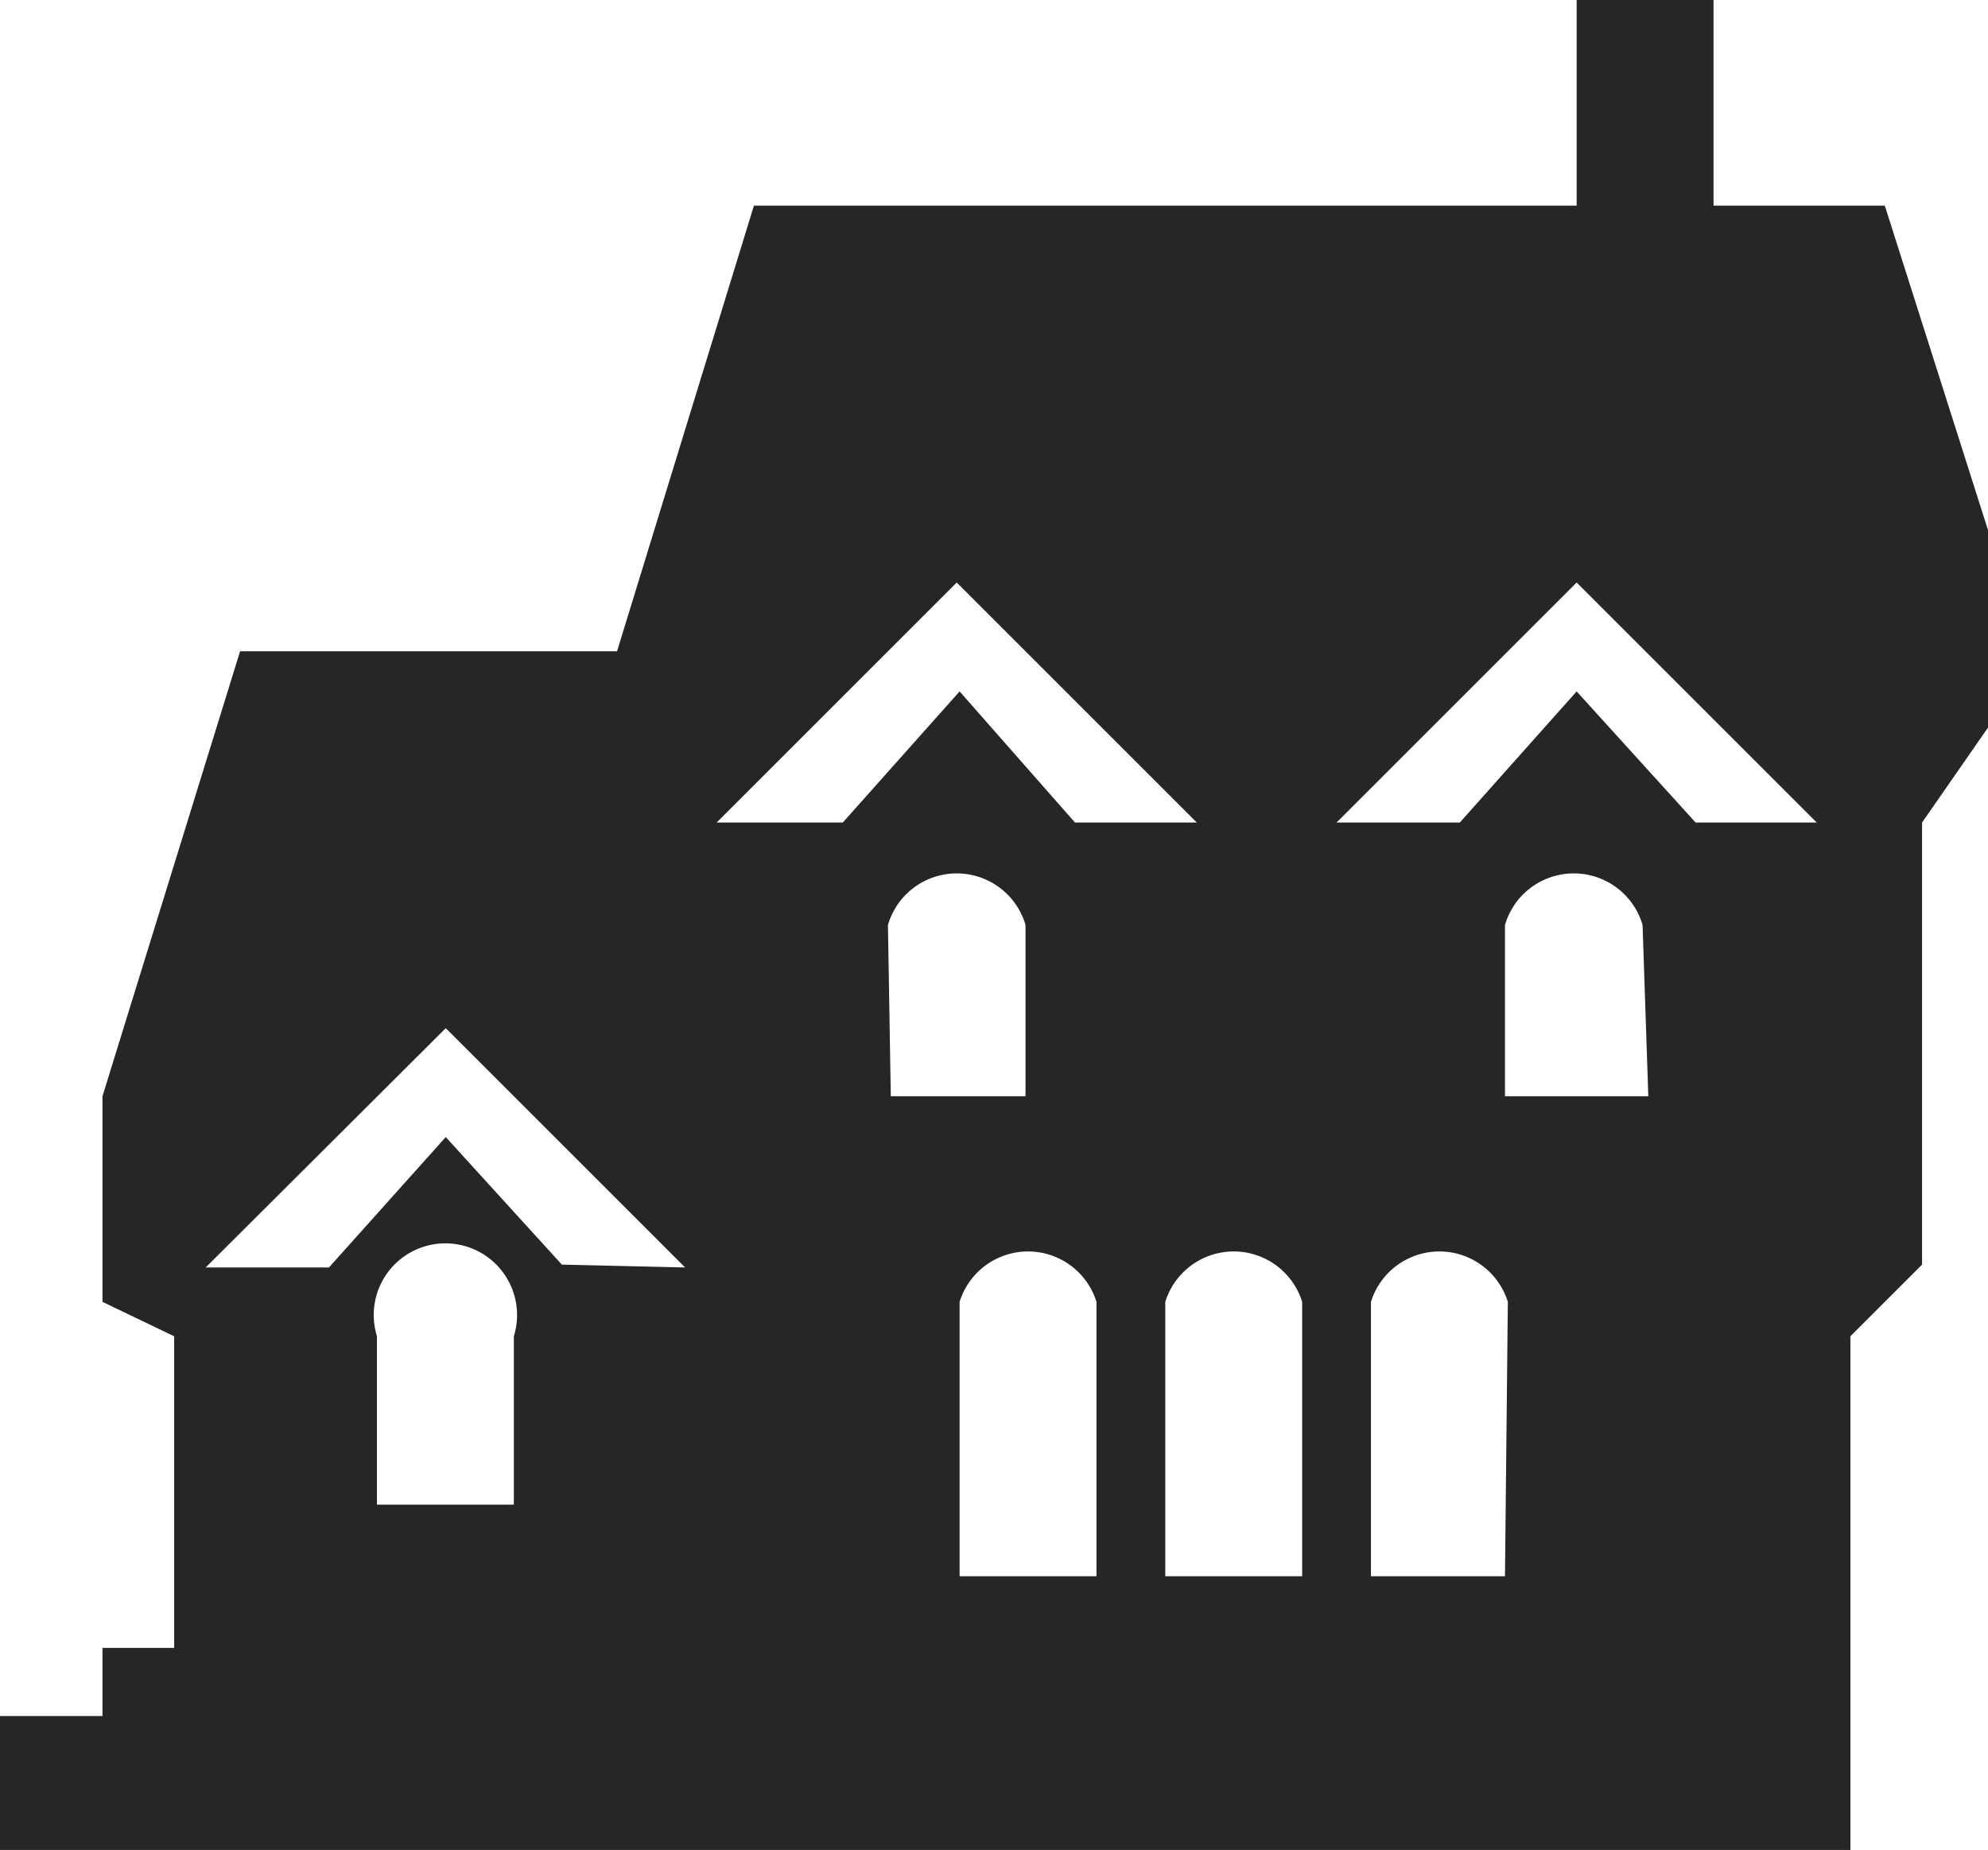 <svg xmlns="http://www.w3.org/2000/svg" viewBox="0 0 27.74 25.82"><defs><style>.cls-1{fill:#272626;}</style></defs><g id="Layer_2" data-name="Layer 2"><g id="Layer_1-2" data-name="Layer 1"><path class="cls-1" d="M26.3,2.87H23.91V0H22V2.87H10.52L8.61,9.09H3.35L1.43,15.3v2.87l1,.48V23h-1v.95H0v1.91H25.82V18.65l1-1V11.48l1-1.44V7.65ZM7.17,21H5.26V18.65a1,1,0,1,1,1.91,0Zm.67-3.35L6.22,15.87,4.59,17.69H2.87l3.35-3.34,3.34,3.34ZM10,11.48l3.35-3.35,3.35,3.35H15L13.39,9.65l-1.63,1.83Zm2.39,1.43a1,1,0,0,1,1.92,0V15.3H12.43ZM15.3,22H13.39V18.17a1,1,0,0,1,1.91,0Zm2.87,0H16.26V18.17a1,1,0,0,1,1.91,0ZM21,22H19.13V18.17a1,1,0,0,1,1.91,0ZM23,15.3H21V12.91a1,1,0,0,1,1.92,0Zm.66-3.82L22,9.65l-1.63,1.83H18.65L22,8.13l3.35,3.35Z"/></g></g></svg>